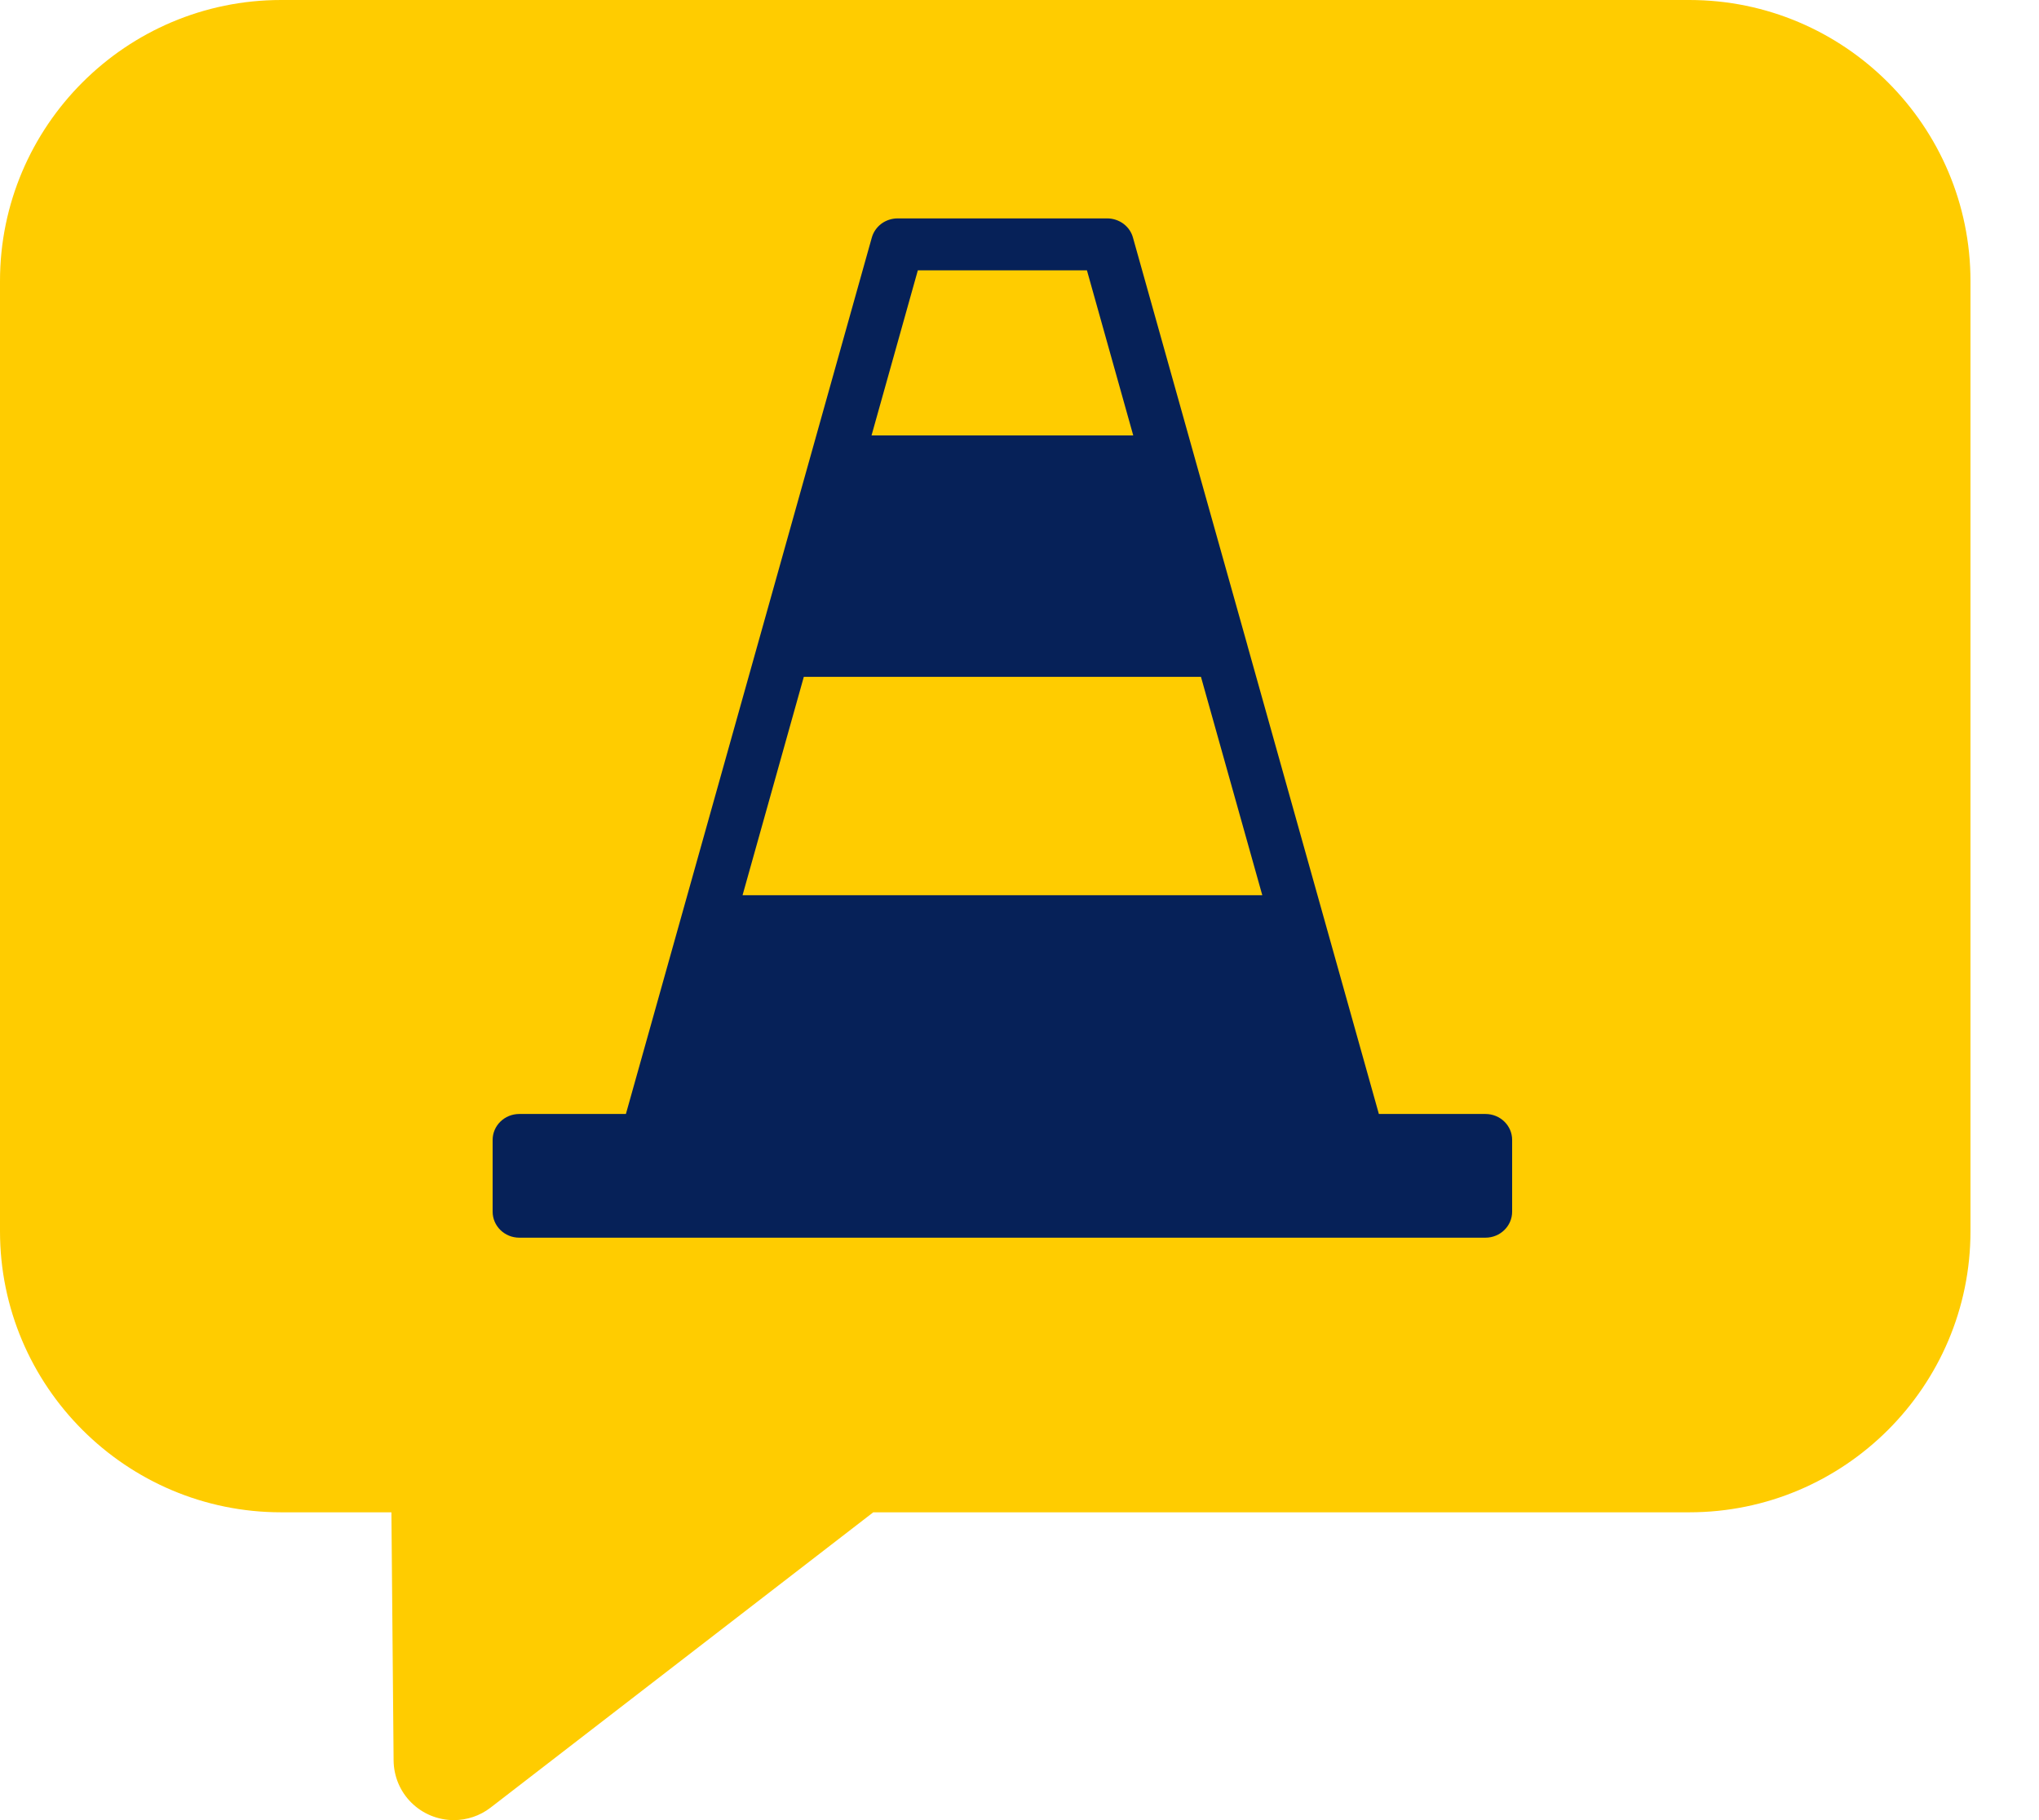 <svg width="28" height="25" viewBox="0 0 28 25" fill="none" xmlns="http://www.w3.org/2000/svg">
<path d="M23.198 0H3.86C1.732 0 0 1.732 0 3.86V16.912C0 19.04 1.732 20.772 3.86 20.772H5.375L5.405 24.18C5.407 24.398 5.494 24.607 5.649 24.76C5.804 24.914 6.014 25 6.232 25C6.411 25 6.59 24.942 6.737 24.828L11.992 20.772H23.198C25.327 20.772 27.059 19.041 27.059 16.912V3.86C27.059 1.732 25.327 0 23.198 0Z" fill="#FFCC00"/>
<path d="M12.92 6.788C13.029 6.74 13.146 6.715 13.265 6.715C13.384 6.715 13.502 6.74 13.611 6.788C13.72 6.836 13.817 6.906 13.898 6.994C13.978 7.082 14.039 7.185 14.077 7.298C14.115 7.411 14.129 7.53 14.118 7.649L13.777 11.404C13.763 11.531 13.704 11.647 13.609 11.732C13.515 11.817 13.393 11.864 13.265 11.864C13.139 11.864 13.016 11.817 12.922 11.732C12.827 11.647 12.768 11.531 12.755 11.404L12.412 7.649C12.402 7.53 12.416 7.411 12.454 7.298C12.492 7.185 12.553 7.081 12.633 6.994C12.713 6.906 12.811 6.835 12.92 6.788Z" fill="#FFCC00"/>
<path d="M14.083 13.467C14.083 13.919 13.717 14.285 13.266 14.285C12.814 14.285 12.448 13.919 12.448 13.467C12.448 13.016 12.814 12.649 13.266 12.649C13.717 12.649 14.083 13.016 14.083 13.467Z" fill="#FFCC00"/>
<path d="M20.399 15.301H18.935L17.133 8.877C17.131 8.869 17.129 8.862 17.127 8.854L16.416 6.323L16.394 6.244L15.558 3.263C15.537 3.187 15.491 3.121 15.427 3.073C15.363 3.026 15.285 3 15.205 3H12.325C12.245 3 12.167 3.026 12.103 3.073C12.04 3.121 11.993 3.187 11.972 3.263L10.527 8.416L10.406 8.847L8.595 15.301H7.131C6.929 15.301 6.765 15.46 6.765 15.657V16.643C6.765 16.84 6.929 17 7.131 17H20.399C20.601 17 20.765 16.84 20.765 16.643V15.657C20.765 15.46 20.601 15.301 20.399 15.301ZM11.038 9.297H16.492L17.334 12.296H10.197L11.038 9.297ZM12.604 3.713H14.926L15.562 5.981H11.968L12.604 3.713Z" fill="#062158"/>
</svg>
